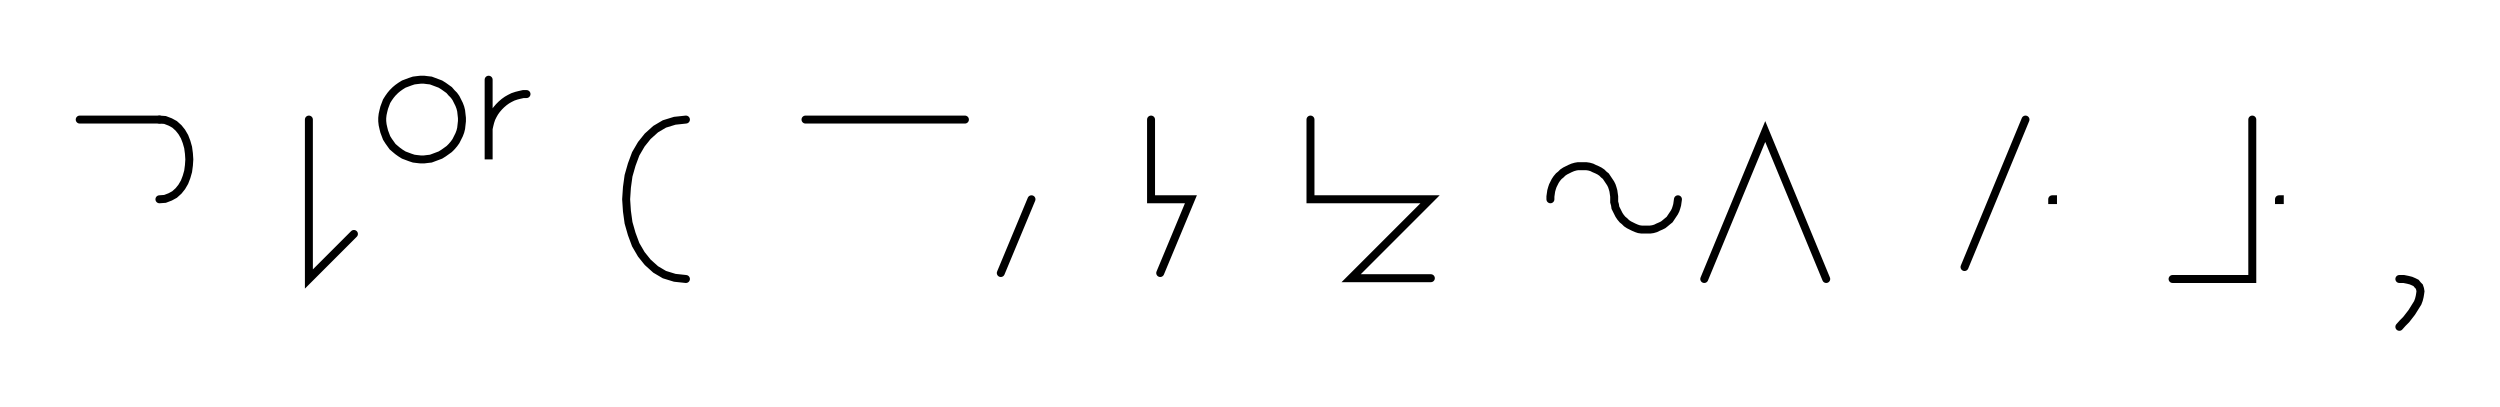 <svg xmlns="http://www.w3.org/2000/svg" width="627.252" height="102.0" style="fill:none; stroke-linecap:round;">
    <rect width="100%" height="100%" fill="#FFFFFF" />
<path stroke="#000000" stroke-width="2" d="M 550,75" />
<path stroke="#000000" stroke-width="2" d="M 20,30 40,30" />
<path stroke="#000000" stroke-width="2" d="M 40,30 41.4,30.1 42.7,30.6 43.8,31.2 44.8,32.1 45.6,33.1 46.3,34.3 46.8,35.6 47.2,37 47.4,38.5 47.5,40 47.4,41.5 47.2,43 46.8,44.4 46.3,45.7 45.6,46.9 44.8,47.9 43.8,48.8 42.7,49.4 41.4,49.9 40,50" />
<path stroke="#000000" stroke-width="2" d="M 77.5,70" />
<path stroke="#000000" stroke-width="2" d="M 77.5,30 77.5,70 88.8,58.7" />
<path stroke="#000000" stroke-width="2" d="M 95.5,70" />
<path stroke="#000000" stroke-width="2" d="M 105.5,40 106.4,40 107.2,39.9 108.1,39.8 108.9,39.5 109.7,39.2 110.5,38.9 111.3,38.4 112,37.9 112.7,37.4 113.3,36.8 113.9,36.1 114.4,35.4 114.8,34.6 115.2,33.8 115.5,33 115.7,32.2 115.8,31.3 115.9,30.4 115.9,29.6 115.8,28.7 115.7,27.8 115.5,27 115.2,26.2 114.8,25.4 114.4,24.6 113.9,23.9 113.3,23.3 112.7,22.6 112,22.1 111.3,21.6 110.5,21.1 109.7,20.8 108.9,20.5 108.1,20.2 107.2,20.1 106.4,20 105.5,20 104.6,20.1 103.8,20.2 102.9,20.5 102.1,20.8 101.3,21.1 100.5,21.6 99.8,22.1 99.2,22.6 98.5,23.3 98,23.9 97.5,24.6 97,25.4 96.7,26.2 96.4,27 96.2,27.8 96,28.7 95.9,29.6 95.9,30.4 96,31.3 96.2,32.2 96.4,33 96.7,33.8 97,34.6 97.5,35.4 98,36.1 98.5,36.8 99.2,37.4 99.8,37.9 100.5,38.4 101.3,38.9 102.1,39.2 102.9,39.5 103.8,39.8 104.6,39.9 105.5,40" />
<path stroke="#000000" stroke-width="2" d="M 122.6,70" />
<path stroke="#000000" stroke-width="2" d="M 122.6,20 122.6,40 122.6,34 122.6,33.1 122.6,32.3 122.8,31.4 123,30.6 123.3,29.7 123.7,28.9 124.1,28.2 124.6,27.5 125.2,26.8 125.8,26.2 126.5,25.6 127.2,25.1 127.9,24.7 128.7,24.3 129.6,24 130.4,23.8 131.3,23.6 132.1,23.6" />
<path stroke="#000000" stroke-width="2" d="M 162.1,70" />
<path stroke="#000000" stroke-width="2" d="M 172.1,30" />
<path stroke="#000000" stroke-width="2" d="M 172.1,30 169.3,30.3 166.7,31.1 164.5,32.4 162.5,34.2 160.9,36.2 159.5,38.6 158.5,41.3 157.7,44.1 157.3,47 157.1,50 157.3,53 157.7,55.9 158.5,58.7 159.5,61.4 160.9,63.8 162.5,65.8 164.5,67.6 166.7,68.9 169.3,69.7 172.1,70" />
<path stroke="#000000" stroke-width="2" d="M 202.1,70" />
<path stroke="#000000" stroke-width="2" d="M 202.1,30 242.1,30" />
<path stroke="#000000" stroke-width="2" d="M 248.8,70" />
<path stroke="#000000" stroke-width="2" d="M 258.8,50 251.1,68.5" />
<path stroke="#000000" stroke-width="2" d="M 288.8,70" />
<path stroke="#000000" stroke-width="2" d="M 288.8,30 288.8,50 298.8,50 291.1,68.5" />
<path stroke="#000000" stroke-width="2" d="M 328.8,70" />
<path stroke="#000000" stroke-width="2" d="M 328.8,30 328.8,50 338.8,50 358.8,50 339,69.8 359,69.8" />
<path stroke="#000000" stroke-width="2" d="M 389,70" />
<path stroke="#000000" stroke-width="2" d="M 389,50 389,49.3 389.1,48.6 389.2,47.9 389.4,47.2 389.6,46.6 389.9,46 390.2,45.4 390.6,44.8 391.1,44.2 391.6,43.8 392.1,43.3 392.7,42.9 393.3,42.6 393.9,42.3 394.6,42 395.3,41.8 395.9,41.7 396.6,41.7 397.3,41.7 398,41.7 398.7,41.8 399.4,42 400,42.3 400.7,42.6 401.3,42.9 401.9,43.3 402.4,43.8 402.9,44.2 403.3,44.8 403.7,45.4 404.1,46 404.4,46.6 404.6,47.2 404.8,47.9 404.9,48.6 405,49.3 405,50 405,50.7 405.2,51.4 405.3,52.1 405.6,52.7 405.9,53.3 406.2,53.9 406.6,54.5 407.1,55.1 407.6,55.5 408.1,56 408.7,56.4 409.3,56.7 409.9,57 410.6,57.3 411.2,57.5 411.9,57.6 412.6,57.6 413.3,57.6 414,57.6 414.7,57.5 415.4,57.3 416,57 416.7,56.7 417.3,56.4 417.8,56 418.4,55.5 418.9,55.1 419.3,54.5 419.7,53.9 420.1,53.3 420.4,52.7 420.6,52.1 420.8,51.4 420.9,50.7 421,50" />
<path stroke="#000000" stroke-width="2" d="M 427.6,70" />
<path stroke="#000000" stroke-width="2" d="M 427.6,70 442.9,33 458.2,70" />
<path stroke="#000000" stroke-width="2" d="M 488.2,70" />
<path stroke="#000000" stroke-width="2" d="M 508.2,30 492.9,67" />
<path stroke="#000000" stroke-width="2" d="M 514.9,70" />
<path stroke="#000000" stroke-width="2" d="M 514.9,50 515.1,50 515.1,50.2 514.9,50.2 514.9,50" />
<path stroke="#000000" stroke-width="2" d="M 545.1,70" />
<path stroke="#000000" stroke-width="2" d="M 565.1,30 565.1,70 545.1,70" />
<path stroke="#000000" stroke-width="2" d="M 571.8,70" />
<path stroke="#000000" stroke-width="2" d="M 571.8,50 572,50 572,50.2 571.8,50.2 571.8,50" />
<path stroke="#000000" stroke-width="2" d="M 602,70" />
<path stroke="#000000" stroke-width="2" d="M 602,70" />
<path stroke="#000000" stroke-width="2" d="M 602,70 603.1,70 604.1,70.2 604.9,70.4 605.6,70.7 606.2,71 606.6,71.5 607,71.9 607.2,72.5 607.3,73.1 607.2,73.8 607.1,74.4 606.9,75.2 606.6,76 606.1,76.8 605.6,77.6 605.1,78.4 604.4,79.3 603.7,80.2 602.8,81.1 602,82" />
<path stroke="#000000" stroke-width="2" d="M 637.3,70" />
</svg>
